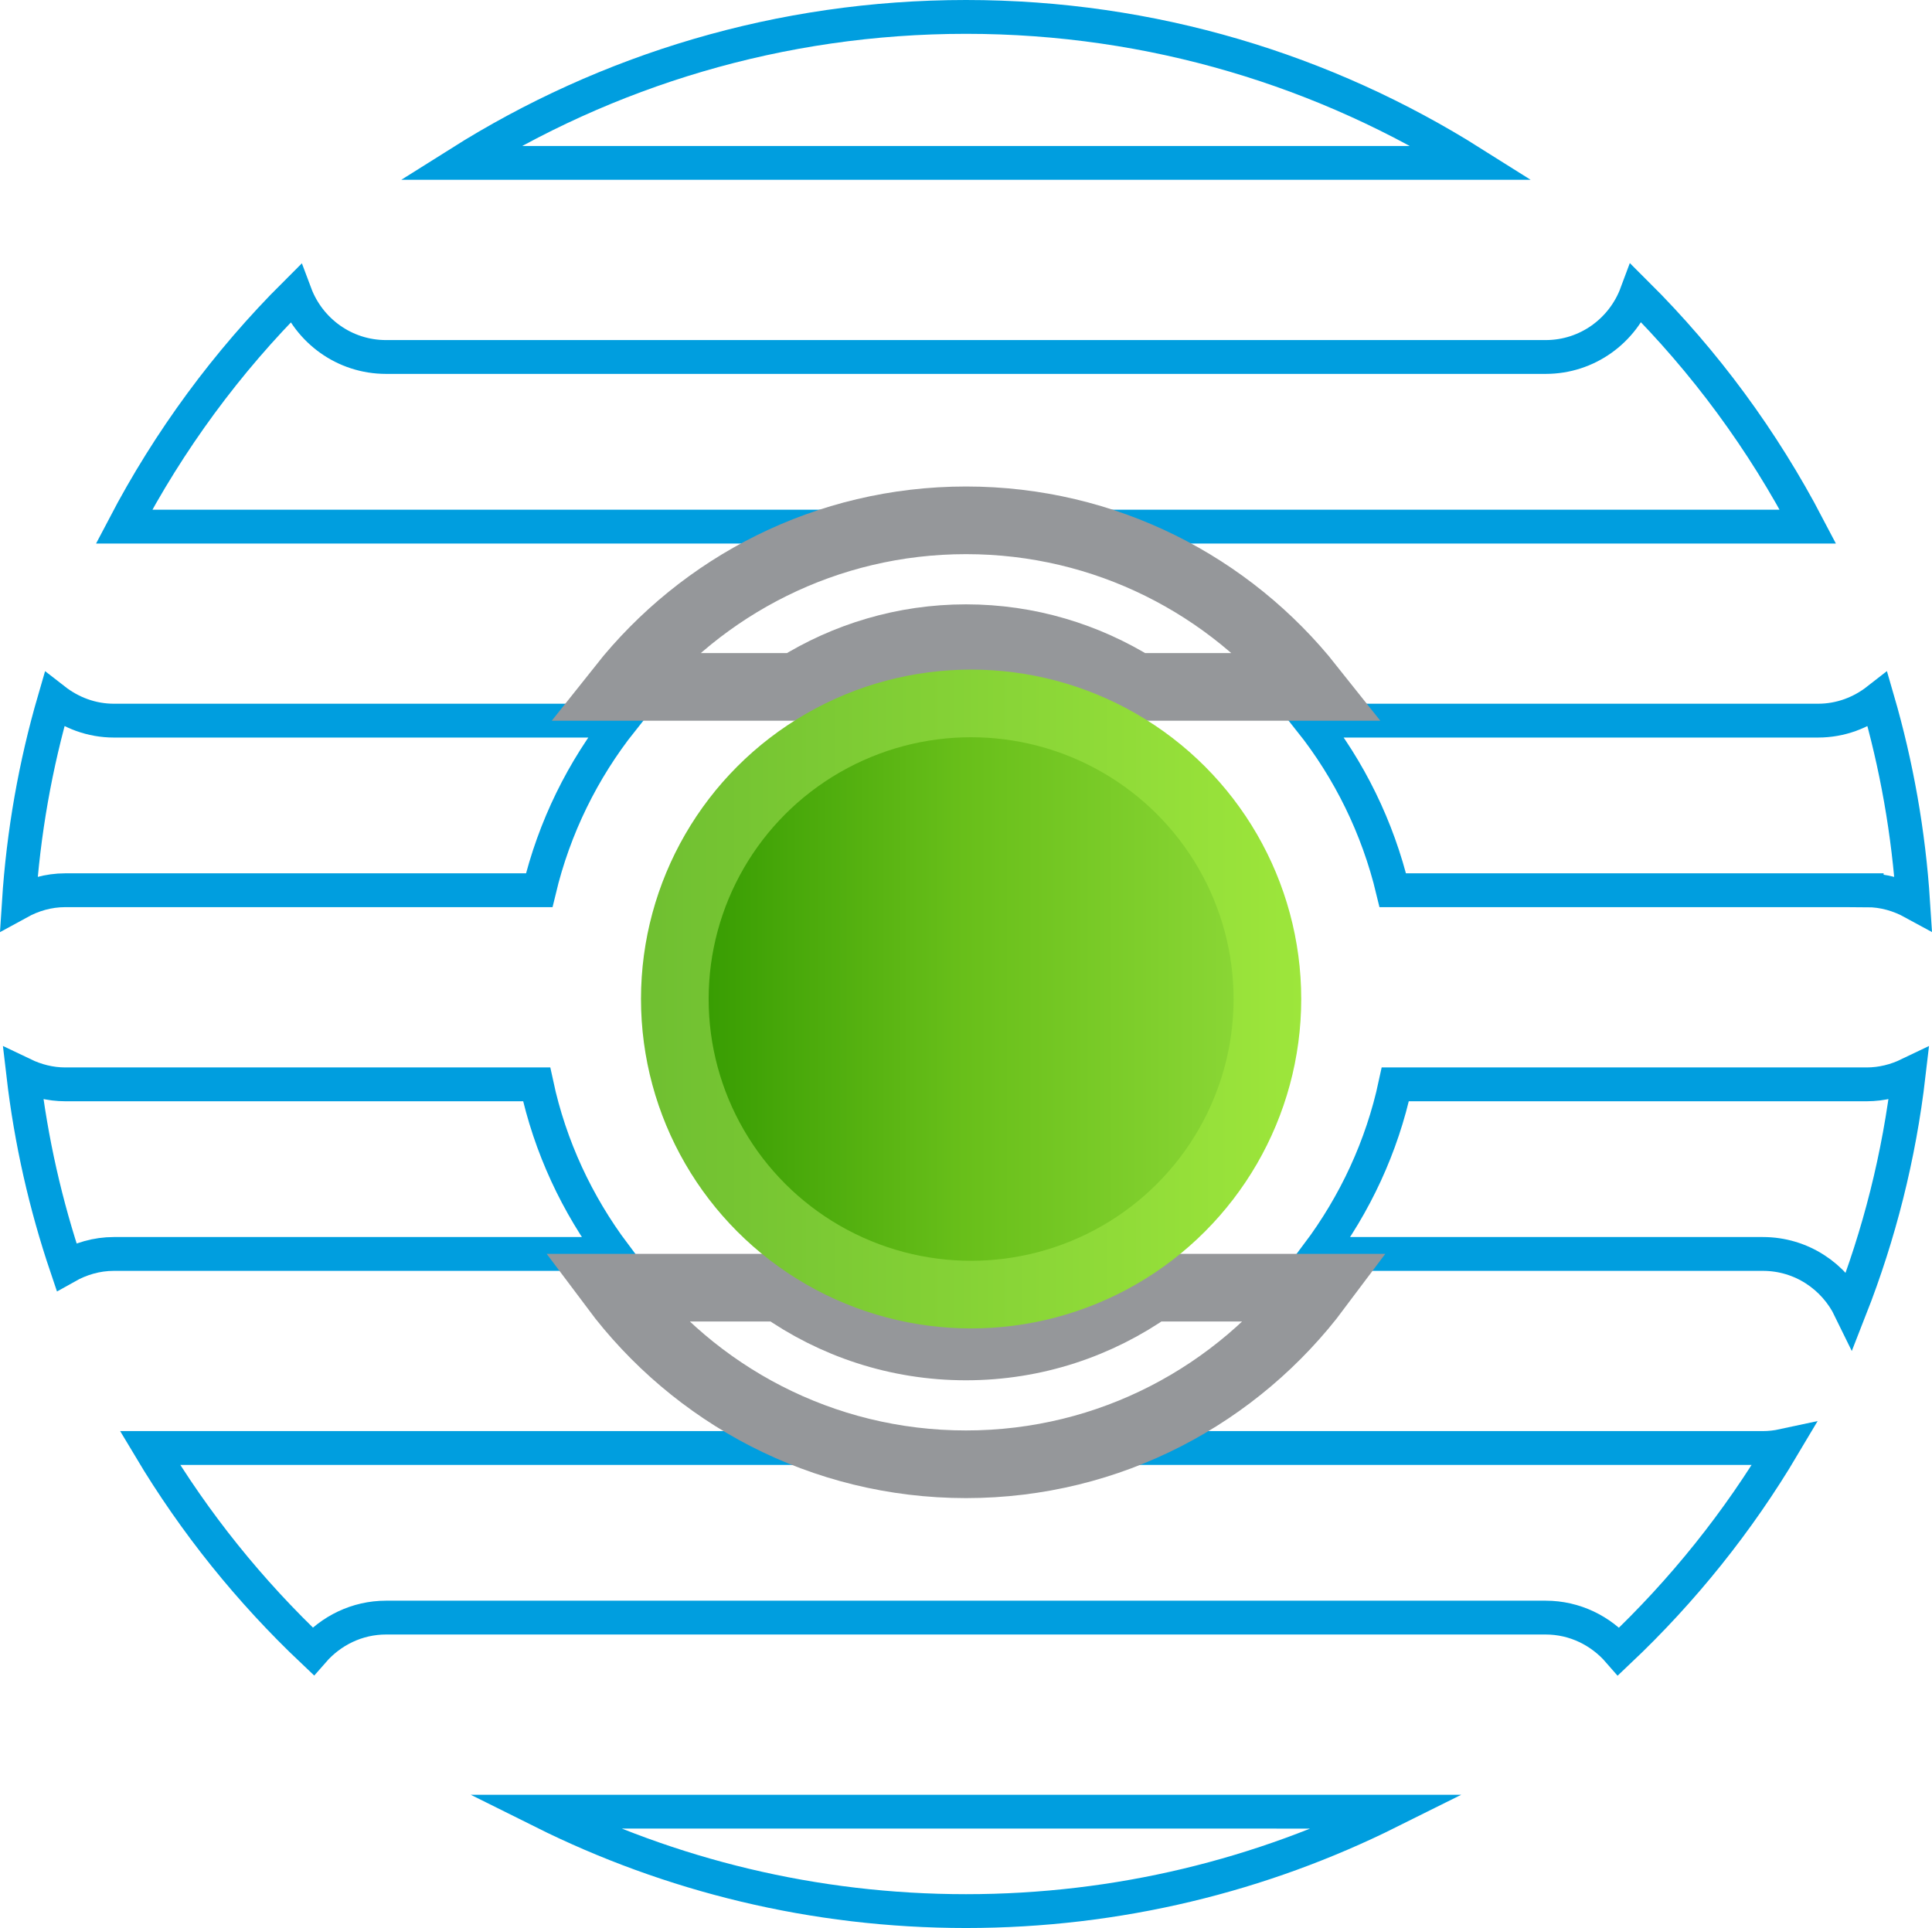 <?xml version="1.0" encoding="utf-8"?>
<!-- Generator: Adobe Illustrator 18.0.0, SVG Export Plug-In . SVG Version: 6.00 Build 0)  -->
<!DOCTYPE svg PUBLIC "-//W3C//DTD SVG 1.1//EN" "http://www.w3.org/Graphics/SVG/1.1/DTD/svg11.dtd">
<svg version="1.1" id="Layer_1" xmlns="http://www.w3.org/2000/svg" xmlns:xlink="http://www.w3.org/1999/xlink" x="0px" y="0px"
	 viewBox="0 0 57.114 57" enable-background="new 0 0 57.114 57" xml:space="preserve">
<path fill="none" stroke="#009EDF" stroke-miterlimit="10" d="M4.433,42.809c1.326,2.22,2.953,4.239,4.822,6.007
	c0.527-0.603,1.294-0.993,2.159-0.993h34.277c0.867,0,1.636,0.391,2.163,0.997c1.889-1.786,3.53-3.829,4.864-6.077
	c-0.195,0.042-0.396,0.066-0.604,0.066H4.433z"/>
<path fill="none" stroke="#009EDF" stroke-miterlimit="10" d="M55.184,26.32c0.5,0,0.963,0.138,1.373,0.362
	c-0.133-2.067-0.492-4.072-1.05-5.993c-0.488,0.381-1.094,0.616-1.76,0.616H38.734c1.153,1.452,1.994,3.155,2.44,5.014H55.184z"/>
<path fill="none" stroke="#009EDF" stroke-miterlimit="10" d="M3.367,21.305c-0.666,0-1.272-0.236-1.76-0.616
	c-0.559,1.921-0.917,3.926-1.05,5.993c0.41-0.225,0.873-0.363,1.372-0.363H15.94c0.445-1.859,1.287-3.562,2.439-5.014H3.367z"/>
<path fill="none" stroke="#009EDF" stroke-miterlimit="10" d="M1.93,32.058c-0.447,0-0.864-0.111-1.242-0.292
	c0.229,1.965,0.662,3.865,1.277,5.684c0.416-0.234,0.89-0.378,1.401-0.378h14.792c-1.097-1.465-1.896-3.163-2.294-5.014H1.93z"/>
<path fill="none" stroke="#009EDF" stroke-miterlimit="10" d="M41.249,32.058c-0.397,1.851-1.197,3.549-2.294,5.014h13.159
	c1.139,0,2.114,0.666,2.58,1.625c0.859-2.189,1.45-4.512,1.731-6.93c-0.377,0.181-0.794,0.291-1.241,0.291H41.249z"/>
<path fill="none" stroke="#009EDF" stroke-miterlimit="10" d="M28.557,56.5c4.498,0,8.747-1.061,12.516-2.939H16.041
	C19.81,55.439,24.058,56.5,28.557,56.5z"/>
<path fill="none" stroke="#009EDF" stroke-miterlimit="10" d="M48.379,8.68c-0.406,1.092-1.451,1.874-2.687,1.874H11.414
	c-1.234,0-2.278-0.779-2.686-1.868c-2.02,2.013-3.729,4.335-5.062,6.883h49.781C52.113,13.017,50.402,10.693,48.379,8.68z"/>
<path fill="none" stroke="#009EDF" stroke-miterlimit="10" d="M28.557,0.5c-5.503,0-10.63,1.586-14.963,4.316h29.925
	C39.187,2.086,34.059,0.5,28.557,0.5z"/>
<path fill="none" stroke="#95979A" stroke-width="2" stroke-miterlimit="10" d="M28.557,39.807c-2.039,0-3.922-0.646-5.47-1.738
	h-4.929c2.368,3.164,6.137,5.221,10.399,5.221c4.261,0,8.031-2.058,10.398-5.221h-4.929C32.479,39.16,30.596,39.807,28.557,39.807z"
	/>
<path fill="none" stroke="#95979A" stroke-width="2" stroke-miterlimit="10" d="M28.557,18.867c1.845,0,3.56,0.533,5.017,1.441
	h5.161c-2.378-2.996-6.048-4.925-10.177-4.925s-7.799,1.929-10.177,4.925h5.161C24.997,19.4,26.713,18.867,28.557,18.867z"/>
<linearGradient id="SVGID_1_" gradientUnits="userSpaceOnUse" x1="19.95" y1="29.534" x2="37.467" y2="29.534">
	<stop  offset="0.008" style="stop-color:#339900"/>
	<stop  offset="0.473" style="stop-color:#67BE19"/>
	<stop  offset="1" style="stop-color:#8ED938"/>
</linearGradient>
<linearGradient id="SVGID_2_" gradientUnits="userSpaceOnUse" x1="18.95" y1="29.534" x2="38.467" y2="29.534">
	<stop  offset="0" style="stop-color:#6FBF31"/>
	<stop  offset="1" style="stop-color:#9DE63B"/>
</linearGradient>
<ellipse fill="url(#SVGID_1_)" stroke="url(#SVGID_2_)" stroke-width="2" stroke-miterlimit="10" cx="28.708" cy="29.535" rx="8.759" ry="8.739"/>
</svg>
